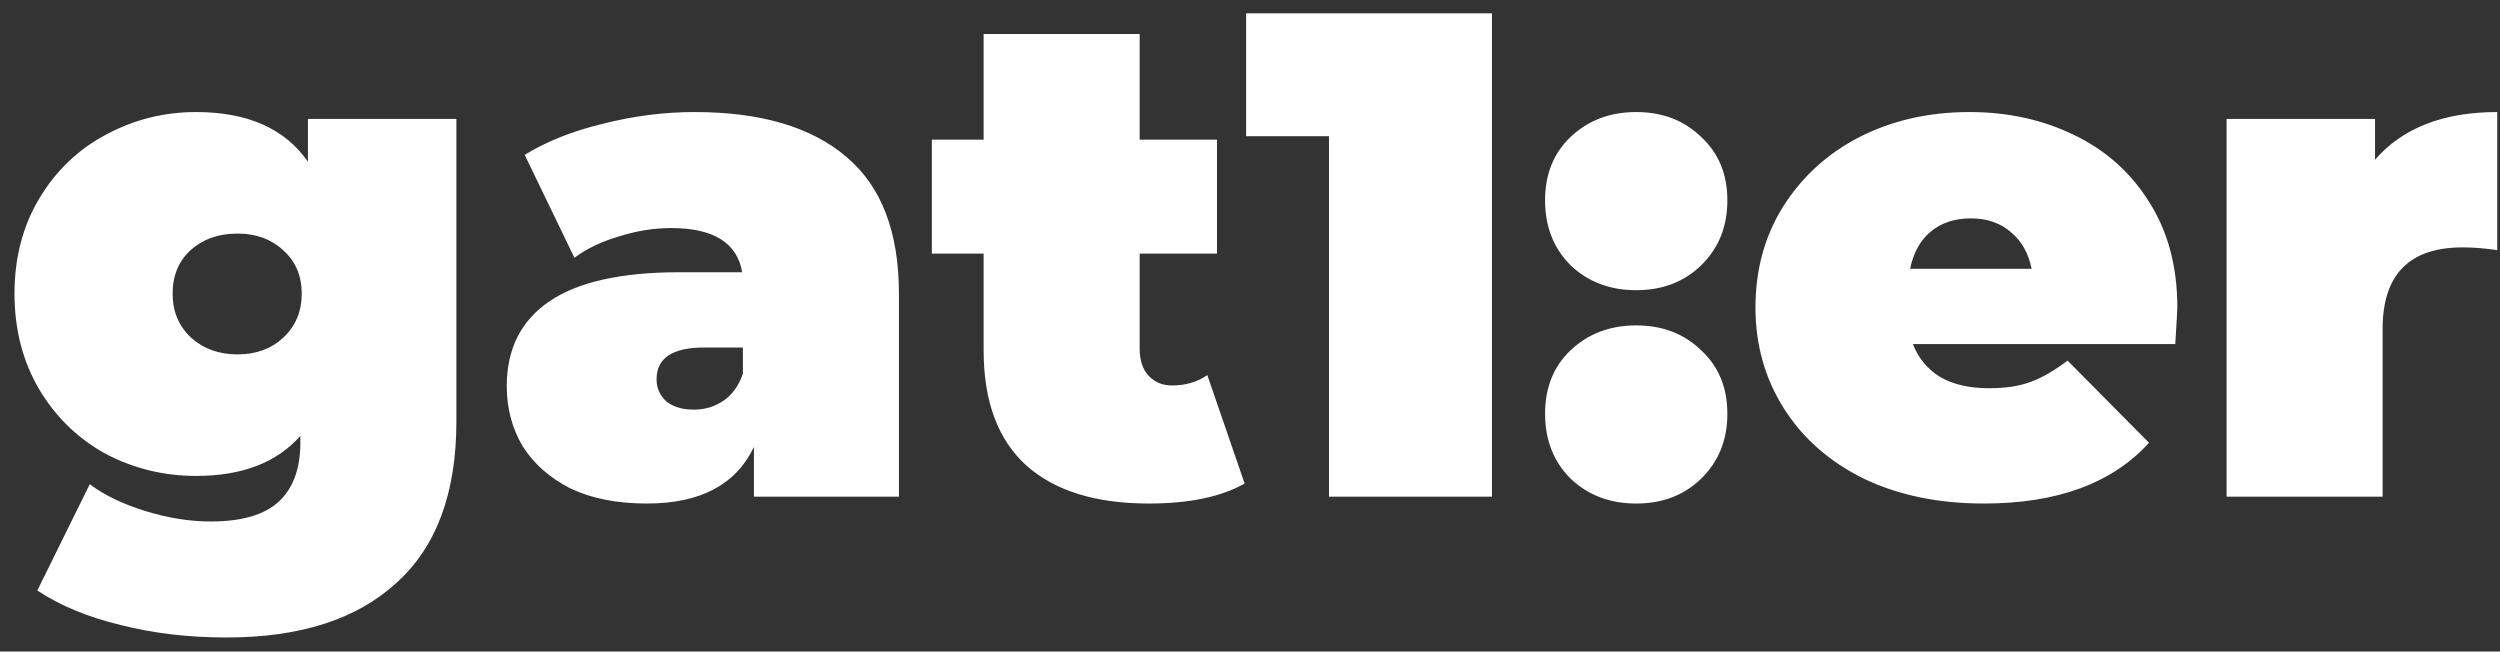 <svg width="165" height="43" viewBox="0 0 165 43" fill="none" xmlns="http://www.w3.org/2000/svg">
<rect x="0" y="0" width="165" height="43" fill="#333333" stroke="none"/>
<path d="M30.122 7.851V27.811C30.122 32.55 28.8 36.104 26.157 38.474C23.544 40.874 19.808 42.074 14.947 42.074C12.456 42.074 10.132 41.801 7.975 41.254C5.818 40.737 3.98 39.978 2.461 38.975L5.924 31.958C6.896 32.687 8.127 33.279 9.615 33.735C11.104 34.191 12.532 34.418 13.899 34.418C15.965 34.418 17.468 33.978 18.41 33.097C19.352 32.216 19.823 30.925 19.823 29.223V28.768C18.274 30.53 15.98 31.411 12.942 31.411C10.815 31.411 8.825 30.925 6.972 29.953C5.149 28.95 3.691 27.537 2.597 25.715C1.504 23.861 0.957 21.75 0.957 19.38C0.957 17.011 1.504 14.914 2.597 13.092C3.691 11.269 5.149 9.871 6.972 8.899C8.825 7.897 10.815 7.395 12.942 7.395C16.344 7.395 18.805 8.489 20.324 10.676V7.851H30.122ZM15.676 23.39C16.891 23.39 17.894 23.026 18.684 22.297C19.504 21.537 19.914 20.565 19.914 19.38C19.914 18.195 19.504 17.238 18.684 16.509C17.894 15.78 16.891 15.416 15.676 15.416C14.431 15.416 13.398 15.78 12.577 16.509C11.787 17.238 11.393 18.195 11.393 19.38C11.393 20.565 11.803 21.537 12.623 22.297C13.443 23.026 14.461 23.39 15.676 23.39ZM45.841 7.395C50.215 7.395 53.557 8.383 55.866 10.357C58.175 12.302 59.329 15.309 59.329 19.38V32.778H49.76V29.497C48.575 31.988 46.22 33.233 42.696 33.233C40.721 33.233 39.035 32.899 37.638 32.231C36.271 31.532 35.223 30.606 34.494 29.451C33.795 28.266 33.446 26.945 33.446 25.487C33.446 23.026 34.387 21.157 36.271 19.881C38.154 18.606 41.01 17.968 44.838 17.968H48.985C48.651 16.023 47.086 15.051 44.291 15.051C43.167 15.051 42.028 15.233 40.873 15.598C39.719 15.932 38.732 16.403 37.911 17.011L34.63 10.221C36.058 9.34 37.775 8.656 39.78 8.17C41.815 7.654 43.836 7.395 45.841 7.395ZM45.795 27.036C46.524 27.036 47.177 26.838 47.755 26.444C48.332 26.049 48.757 25.456 49.031 24.666V22.935H46.479C44.382 22.935 43.334 23.634 43.334 25.031C43.334 25.608 43.547 26.094 43.972 26.489C44.428 26.854 45.035 27.036 45.795 27.036ZM82.145 31.912C80.596 32.793 78.484 33.233 75.811 33.233C72.317 33.233 69.628 32.398 67.745 30.727C65.861 29.026 64.919 26.489 64.919 23.117V16.737H61.502V9.218H64.919V2.246H75.218V9.218H80.322V16.737H75.218V23.026C75.218 23.785 75.416 24.378 75.811 24.803C76.206 25.228 76.722 25.441 77.36 25.441C78.241 25.441 79.016 25.213 79.684 24.758L82.145 31.912ZM98.468 0.879V32.778H87.713V8.99H82.245V0.879H98.468ZM107.991 19.152C106.259 19.152 104.816 18.606 103.661 17.512C102.537 16.388 101.975 14.96 101.975 13.228C101.975 11.497 102.537 10.099 103.661 9.036C104.816 7.942 106.259 7.395 107.991 7.395C109.722 7.395 111.15 7.942 112.274 9.036C113.429 10.099 114.006 11.497 114.006 13.228C114.006 14.96 113.429 16.388 112.274 17.512C111.15 18.606 109.722 19.152 107.991 19.152ZM107.991 33.233C106.259 33.233 104.816 32.687 103.661 31.593C102.537 30.469 101.975 29.041 101.975 27.309C101.975 25.578 102.537 24.18 103.661 23.117C104.816 22.023 106.259 21.477 107.991 21.477C109.722 21.477 111.15 22.023 112.274 23.117C113.429 24.18 114.006 25.578 114.006 27.309C114.006 29.041 113.429 30.469 112.274 31.593C111.15 32.687 109.722 33.233 107.991 33.233ZM143.704 20.292C143.704 20.444 143.659 21.249 143.568 22.707H126.251C126.616 23.649 127.223 24.378 128.074 24.894C128.924 25.38 129.988 25.623 131.264 25.623C132.357 25.623 133.269 25.487 133.998 25.213C134.757 24.94 135.578 24.469 136.459 23.8L141.836 29.223C139.406 31.897 135.775 33.233 130.945 33.233C127.937 33.233 125.294 32.687 123.015 31.593C120.737 30.469 118.975 28.92 117.729 26.945C116.484 24.97 115.861 22.752 115.861 20.292C115.861 17.8 116.469 15.583 117.684 13.638C118.929 11.664 120.615 10.13 122.742 9.036C124.899 7.942 127.314 7.395 129.988 7.395C132.509 7.395 134.803 7.897 136.869 8.899C138.965 9.902 140.621 11.375 141.836 13.319C143.081 15.264 143.704 17.588 143.704 20.292ZM130.079 14.413C129.016 14.413 128.135 14.702 127.436 15.279C126.737 15.856 126.281 16.676 126.069 17.74H134.089C133.876 16.707 133.421 15.902 132.722 15.325C132.023 14.717 131.142 14.413 130.079 14.413ZM156.752 10.54C158.575 8.443 161.263 7.395 164.818 7.395V16.509C163.998 16.388 163.238 16.327 162.539 16.327C159.015 16.327 157.253 18.119 157.253 21.704V32.778H146.954V7.851H156.752V10.54Z" fill="white"/>
</svg>
